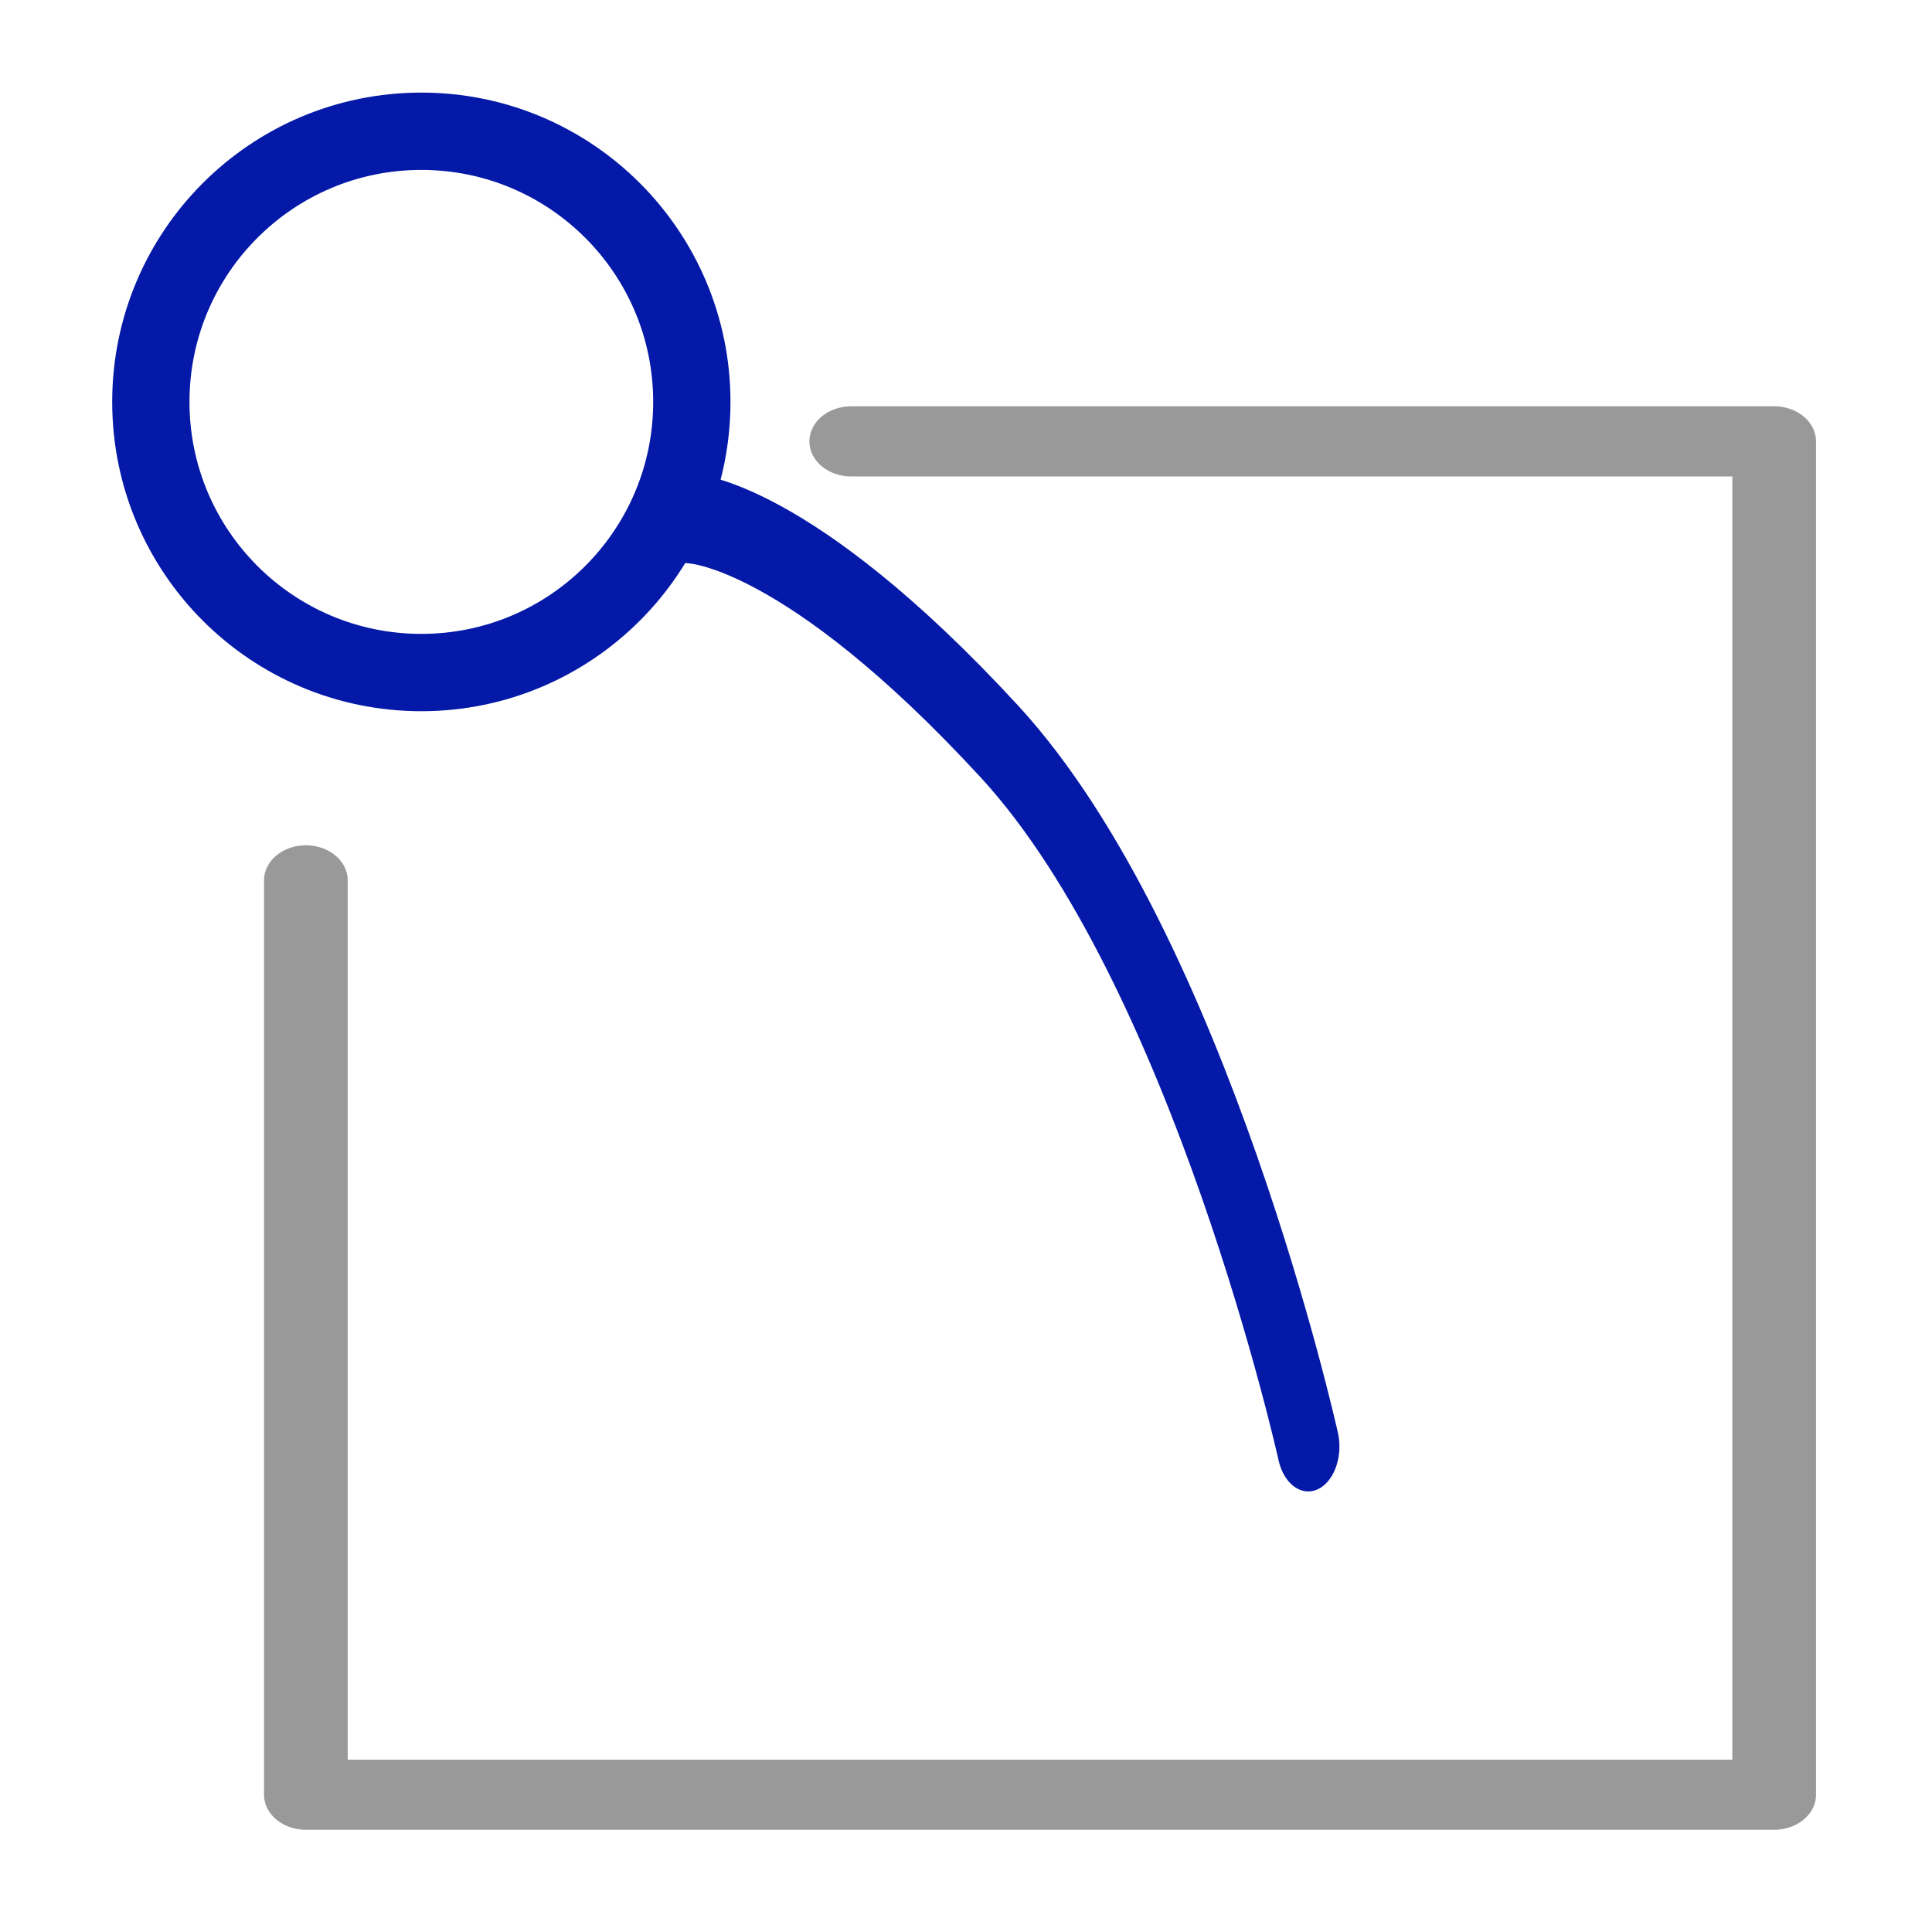 <?xml version="1.0" encoding="UTF-8" standalone="no"?>
<!DOCTYPE svg PUBLIC "-//W3C//DTD SVG 1.1//EN" "http://www.w3.org/Graphics/SVG/1.1/DTD/svg11.dtd">
<svg width="100%" height="100%" viewBox="0 0 25 25" version="1.1" xmlns="http://www.w3.org/2000/svg" xmlns:xlink="http://www.w3.org/1999/xlink" xml:space="preserve" xmlns:serif="http://www.serif.com/" style="fill-rule:evenodd;clip-rule:evenodd;stroke-linecap:round;stroke-linejoin:round;stroke-miterlimit:1.5;">
    <g transform="matrix(1,0,0,1,-135,-103)">
        <g transform="matrix(0.3,0,0,0.316,126.339,149.21)">
            <rect id="close-dialog" x="32" y="-144" width="80" height="76" style="fill:none;"/>
            <g id="close-dialog1" serif:id="close-dialog">
                <g transform="matrix(-6.332,0,0,5.038,1007.32,-500.801)">
                    <path d="M148.726,73.966L142.439,73.966L142.439,84.966L152.441,84.966L152.441,77.534" style="fill:none;stroke:rgb(153,153,153);stroke-width:0.57px;"/>
                </g>
                <g transform="matrix(2.222,0,0,3.04,-252.31,-346.818)">
                    <path d="M151.939,85.466C151.939,85.466 149.837,78.901 145.939,75.966C142,73 139.939,72.966 139.939,72.966" style="fill:none;stroke:rgb(4,25,167);stroke-width:1.21px;"/>
                </g>
                <g transform="matrix(6.667,0,0,6.333,-877.596,-583.954)">
                    <circle cx="138.689" cy="71.716" r="1.75" style="fill:none;stroke:rgb(4,25,167);stroke-width:0.5px;"/>
                </g>
            </g>
        </g>
    </g>
</svg>
